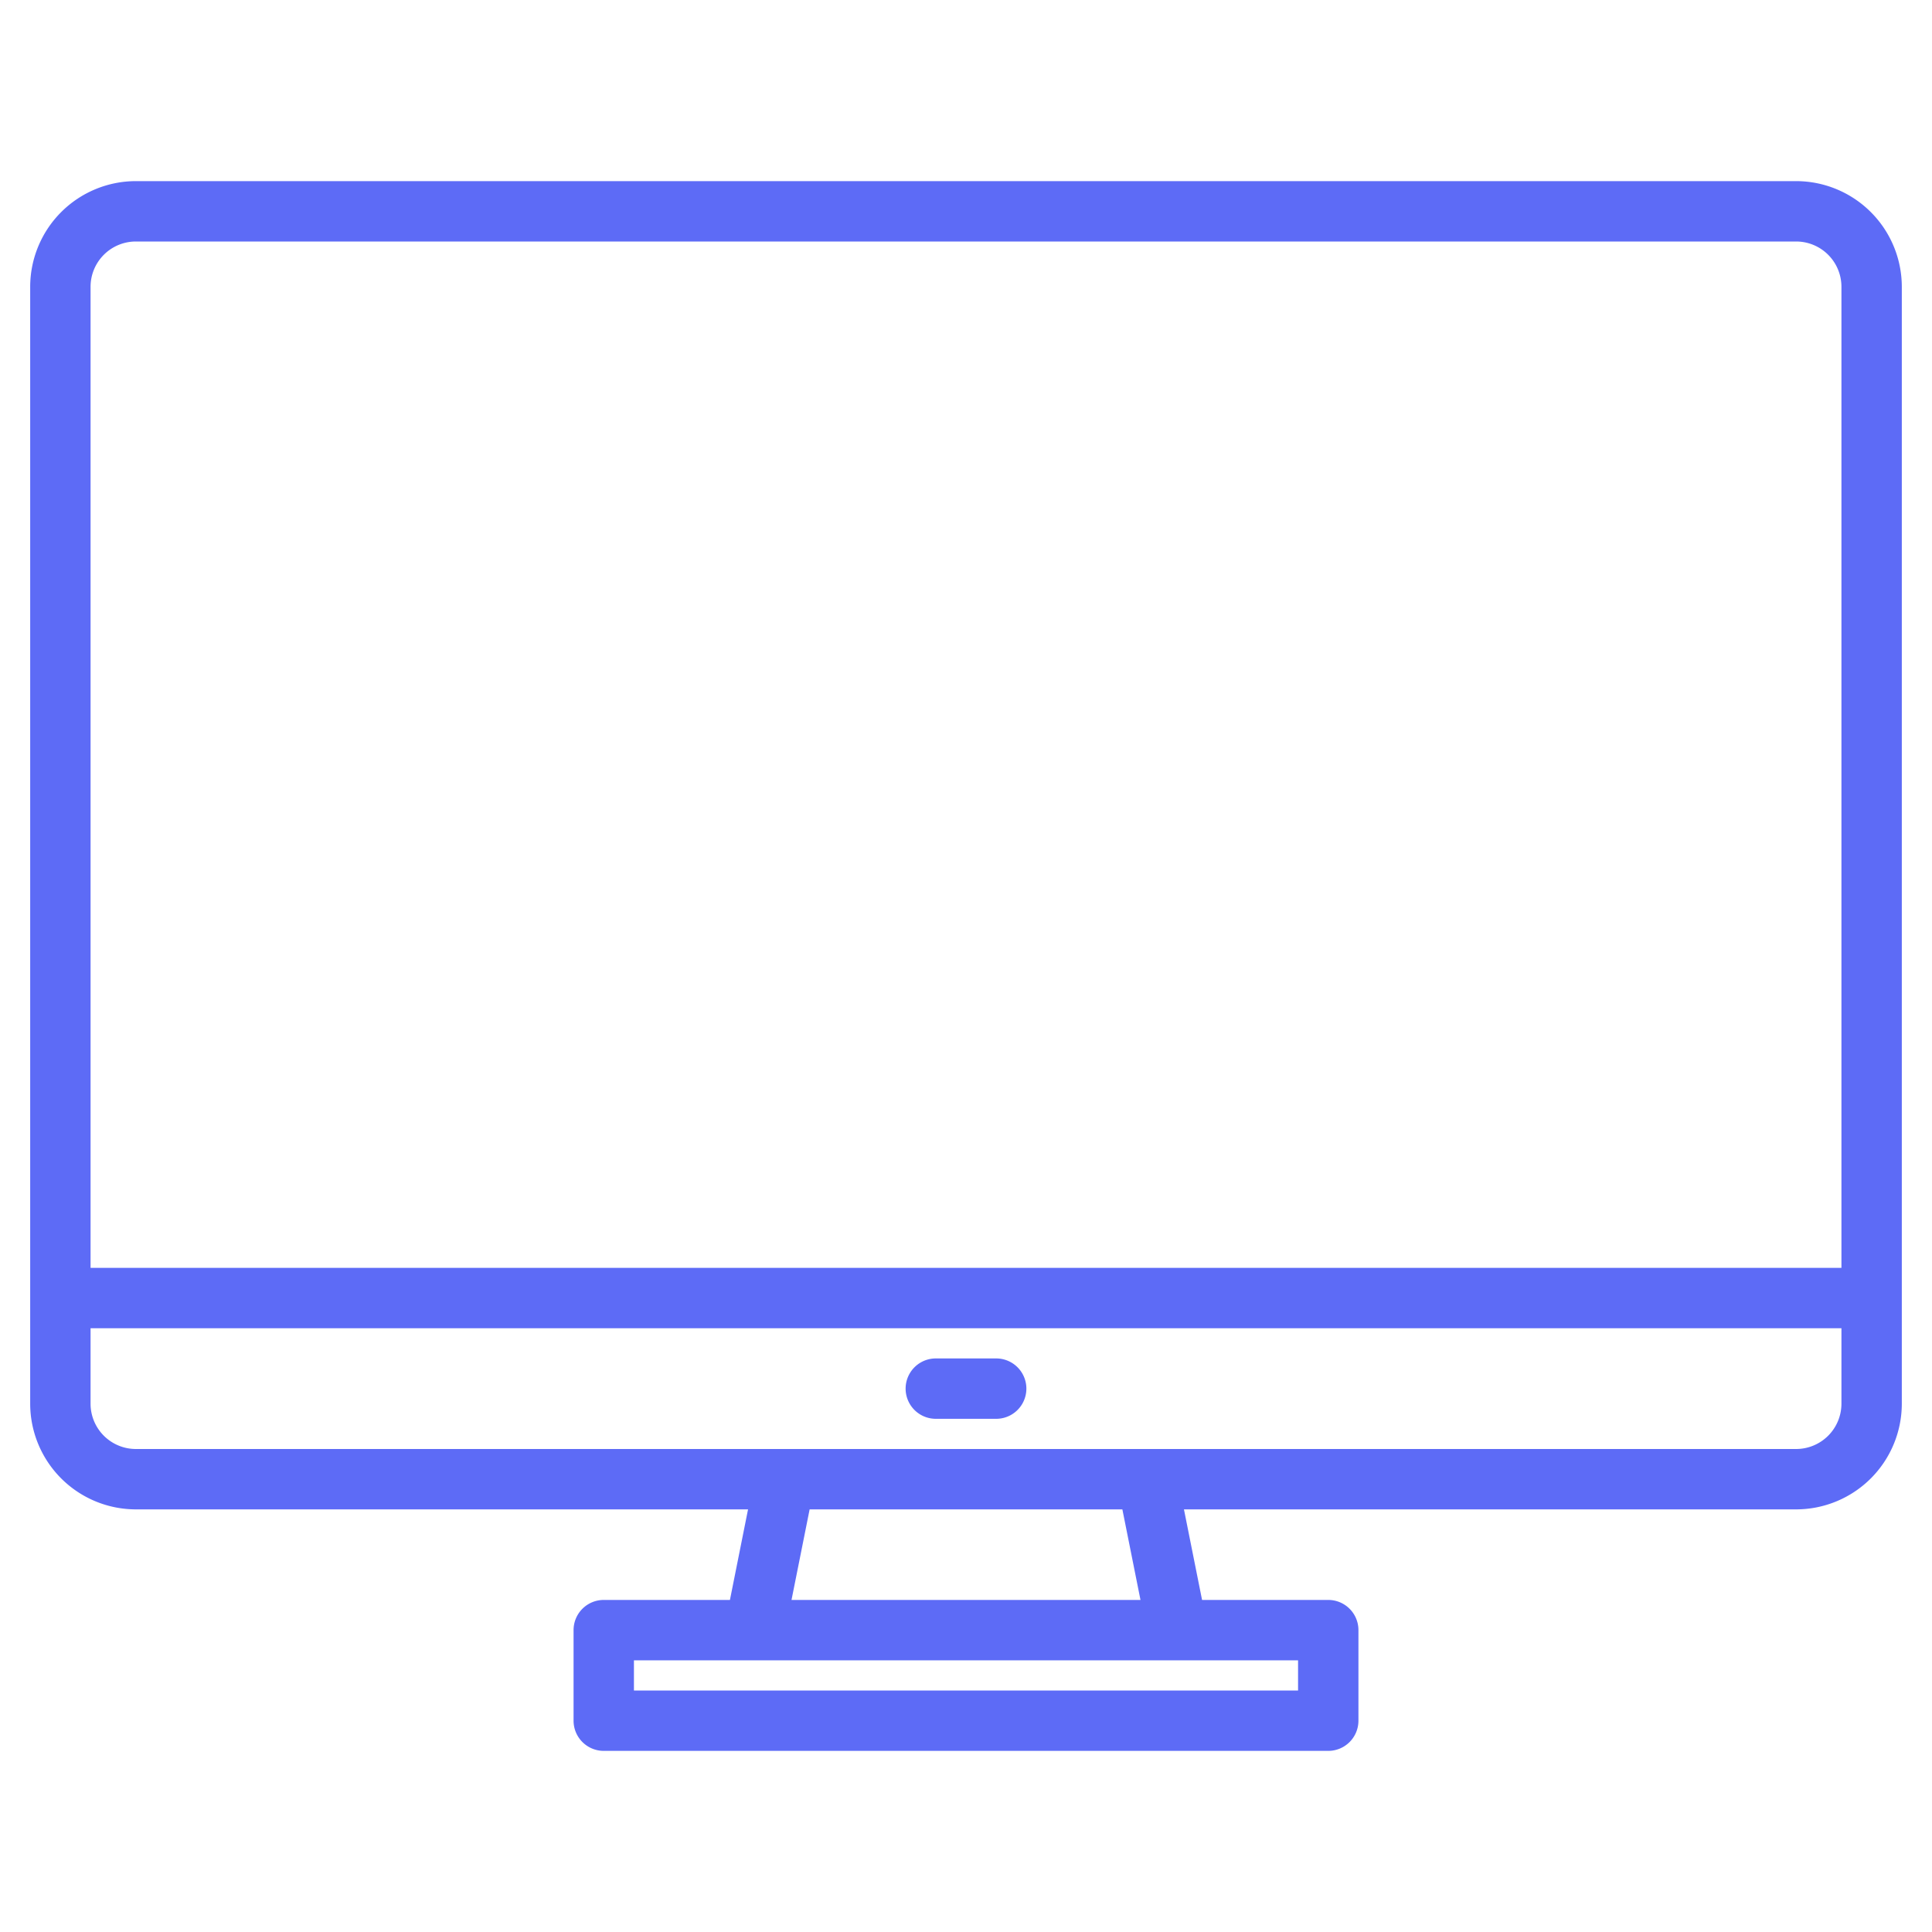 <svg fill="#5D6BF6" viewBox="0 0 512 512" xmlns="http://www.w3.org/2000/svg" xmlns:xlink="http://www.w3.org/1999/xlink">
  <path d="M476 48H36A28.031 28.031 0 008 76v296a28.031 28.031 0 0028 28h162.24l-4.8 24H160a8 8 0 00-8 8v24a8 8 0 008 8h192a8 8 0 008-8v-24a8 8 0 00-8-8h-33.44l-4.8-24H476a28.031 28.031 0 0028-28V76a28.031 28.031 0 00-28-28zM344 440v8H168v-8zm-134.24-16l4.8-24h82.88l4.8 24zM488 372a12.01 12.01 0 01-12 12H36a12.01 12.01 0 01-12-12v-20h464zm0-36H24V76a12.01 12.01 0 0112-12h440a12.01 12.01 0 0112 12z"/>
  <path d="M264 360h-16a8 8 0 000 16h16a8 8 0 000-16z"/>
</svg>